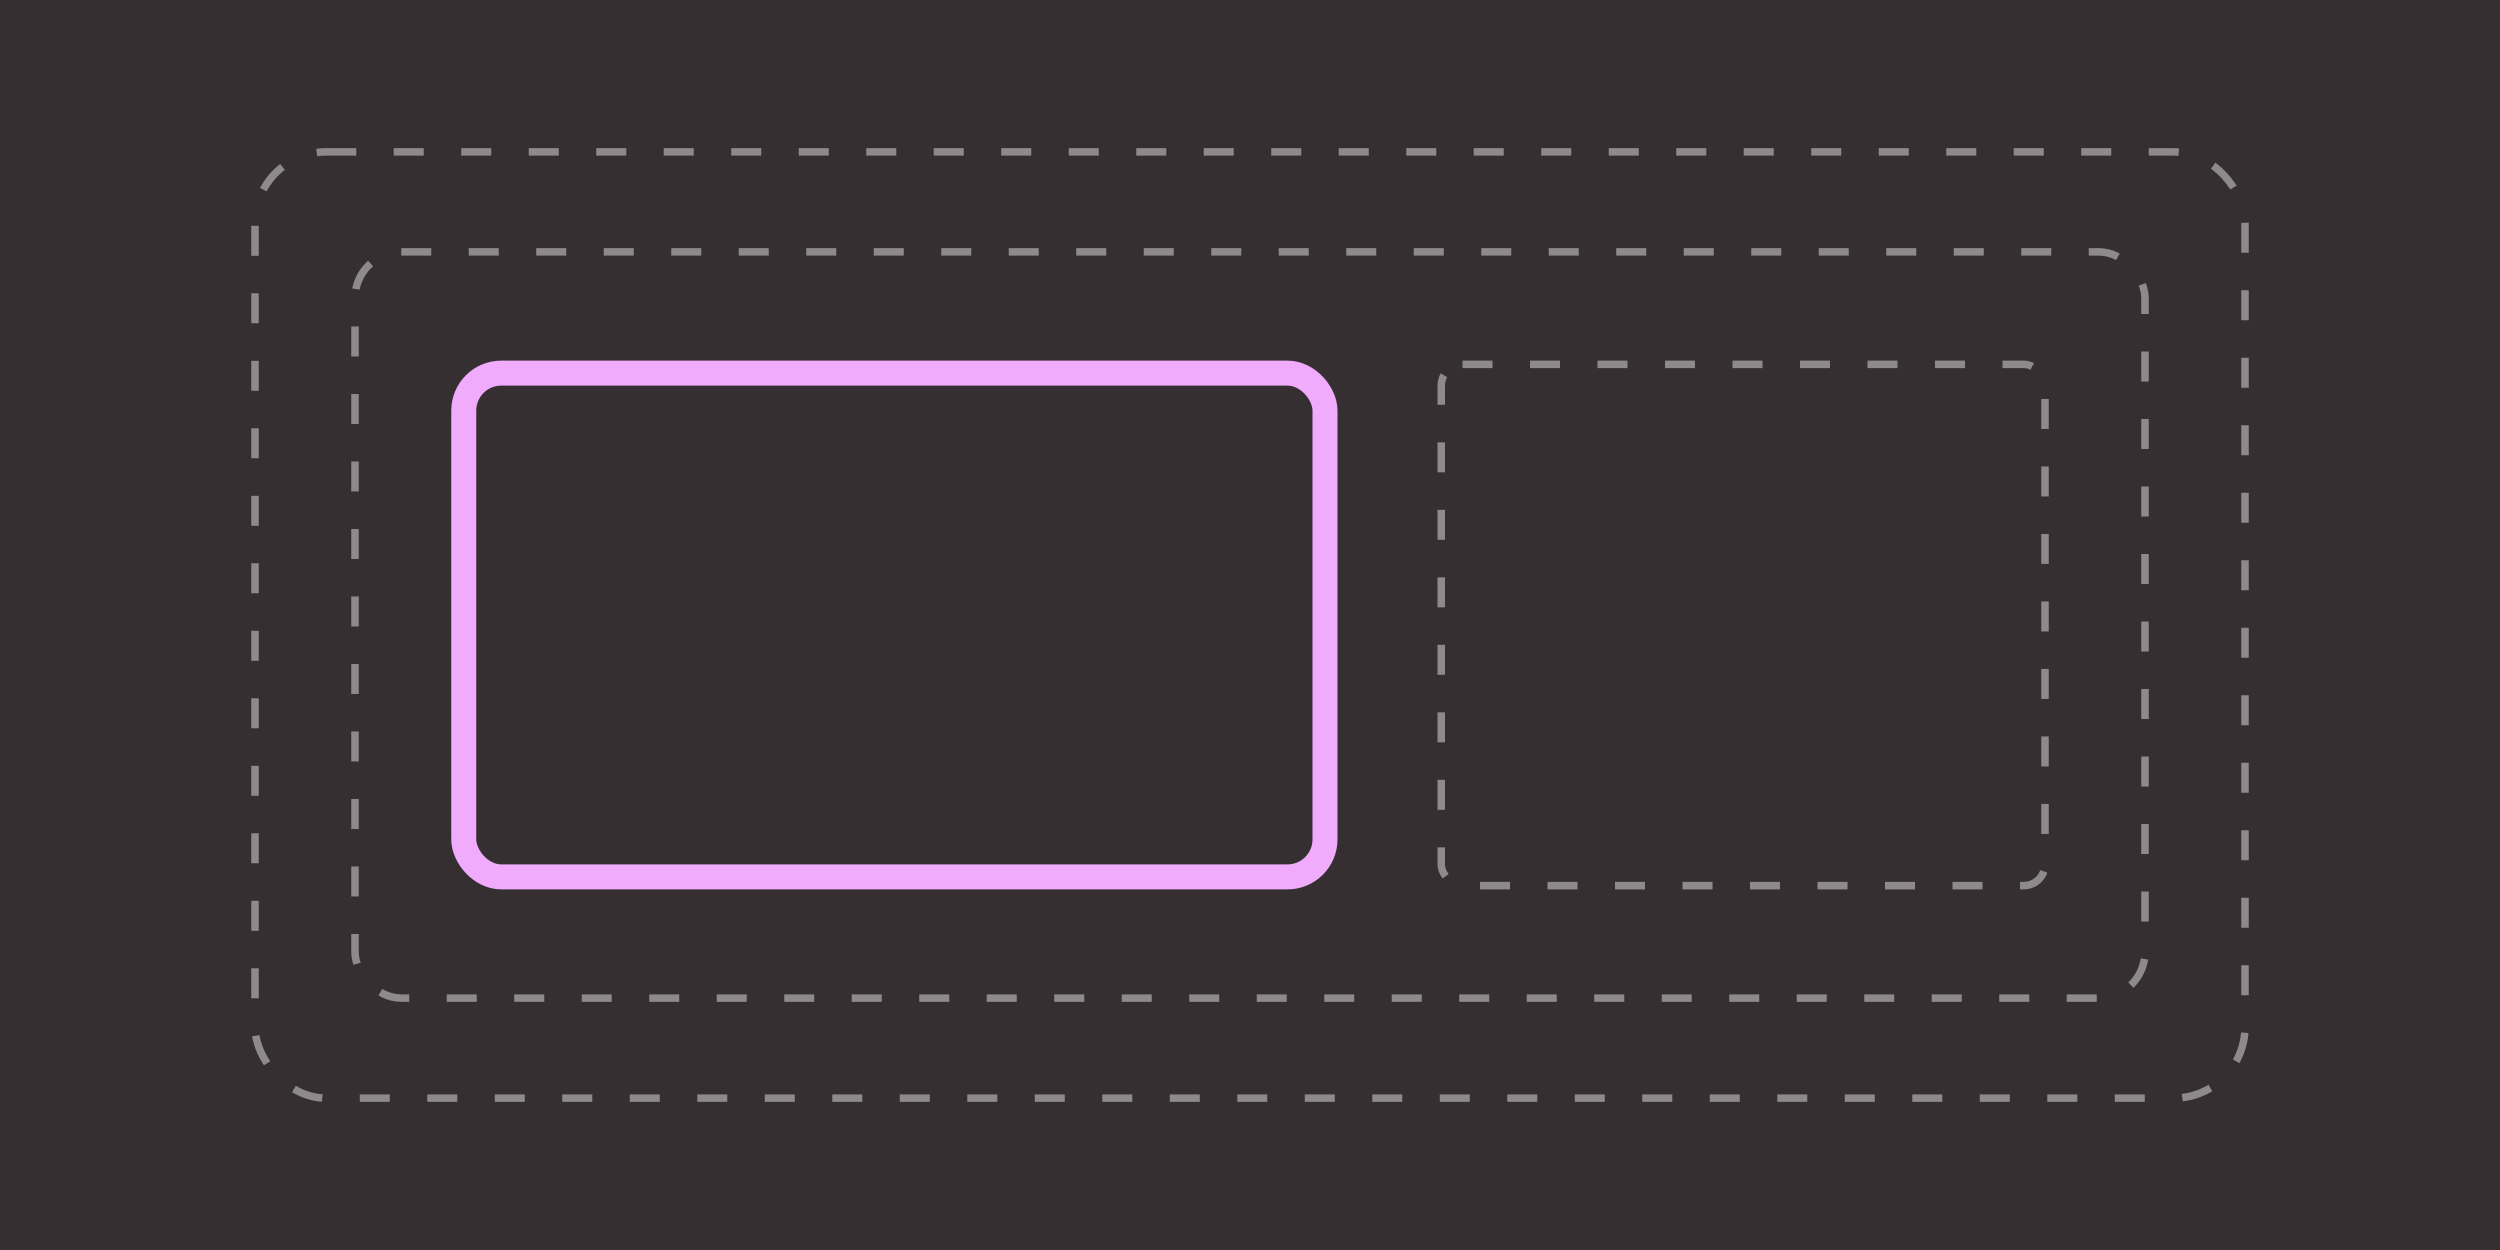 <svg width="2000" height="1000" viewBox="0 0 2000 1000" fill="none" xmlns="http://www.w3.org/2000/svg">
<rect width="2000" height="1000" fill="#352F31"/>
<rect x="204" y="121.5" width="1592" height="757" rx="57" stroke="white" stroke-opacity="0.44" stroke-width="6" stroke-dasharray="24 30"/>
<rect x="284" y="201.5" width="1432" height="597" rx="37" stroke="white" stroke-opacity="0.44" stroke-width="6" stroke-dasharray="24 30"/>
<rect x="371" y="298.5" width="689" height="403" rx="30" stroke="#F0ABFC" stroke-width="20"/>
<rect x="1153" y="291.5" width="483" height="417" rx="17" stroke="white" stroke-opacity="0.44" stroke-width="6" stroke-dasharray="24 30"/>
</svg>

